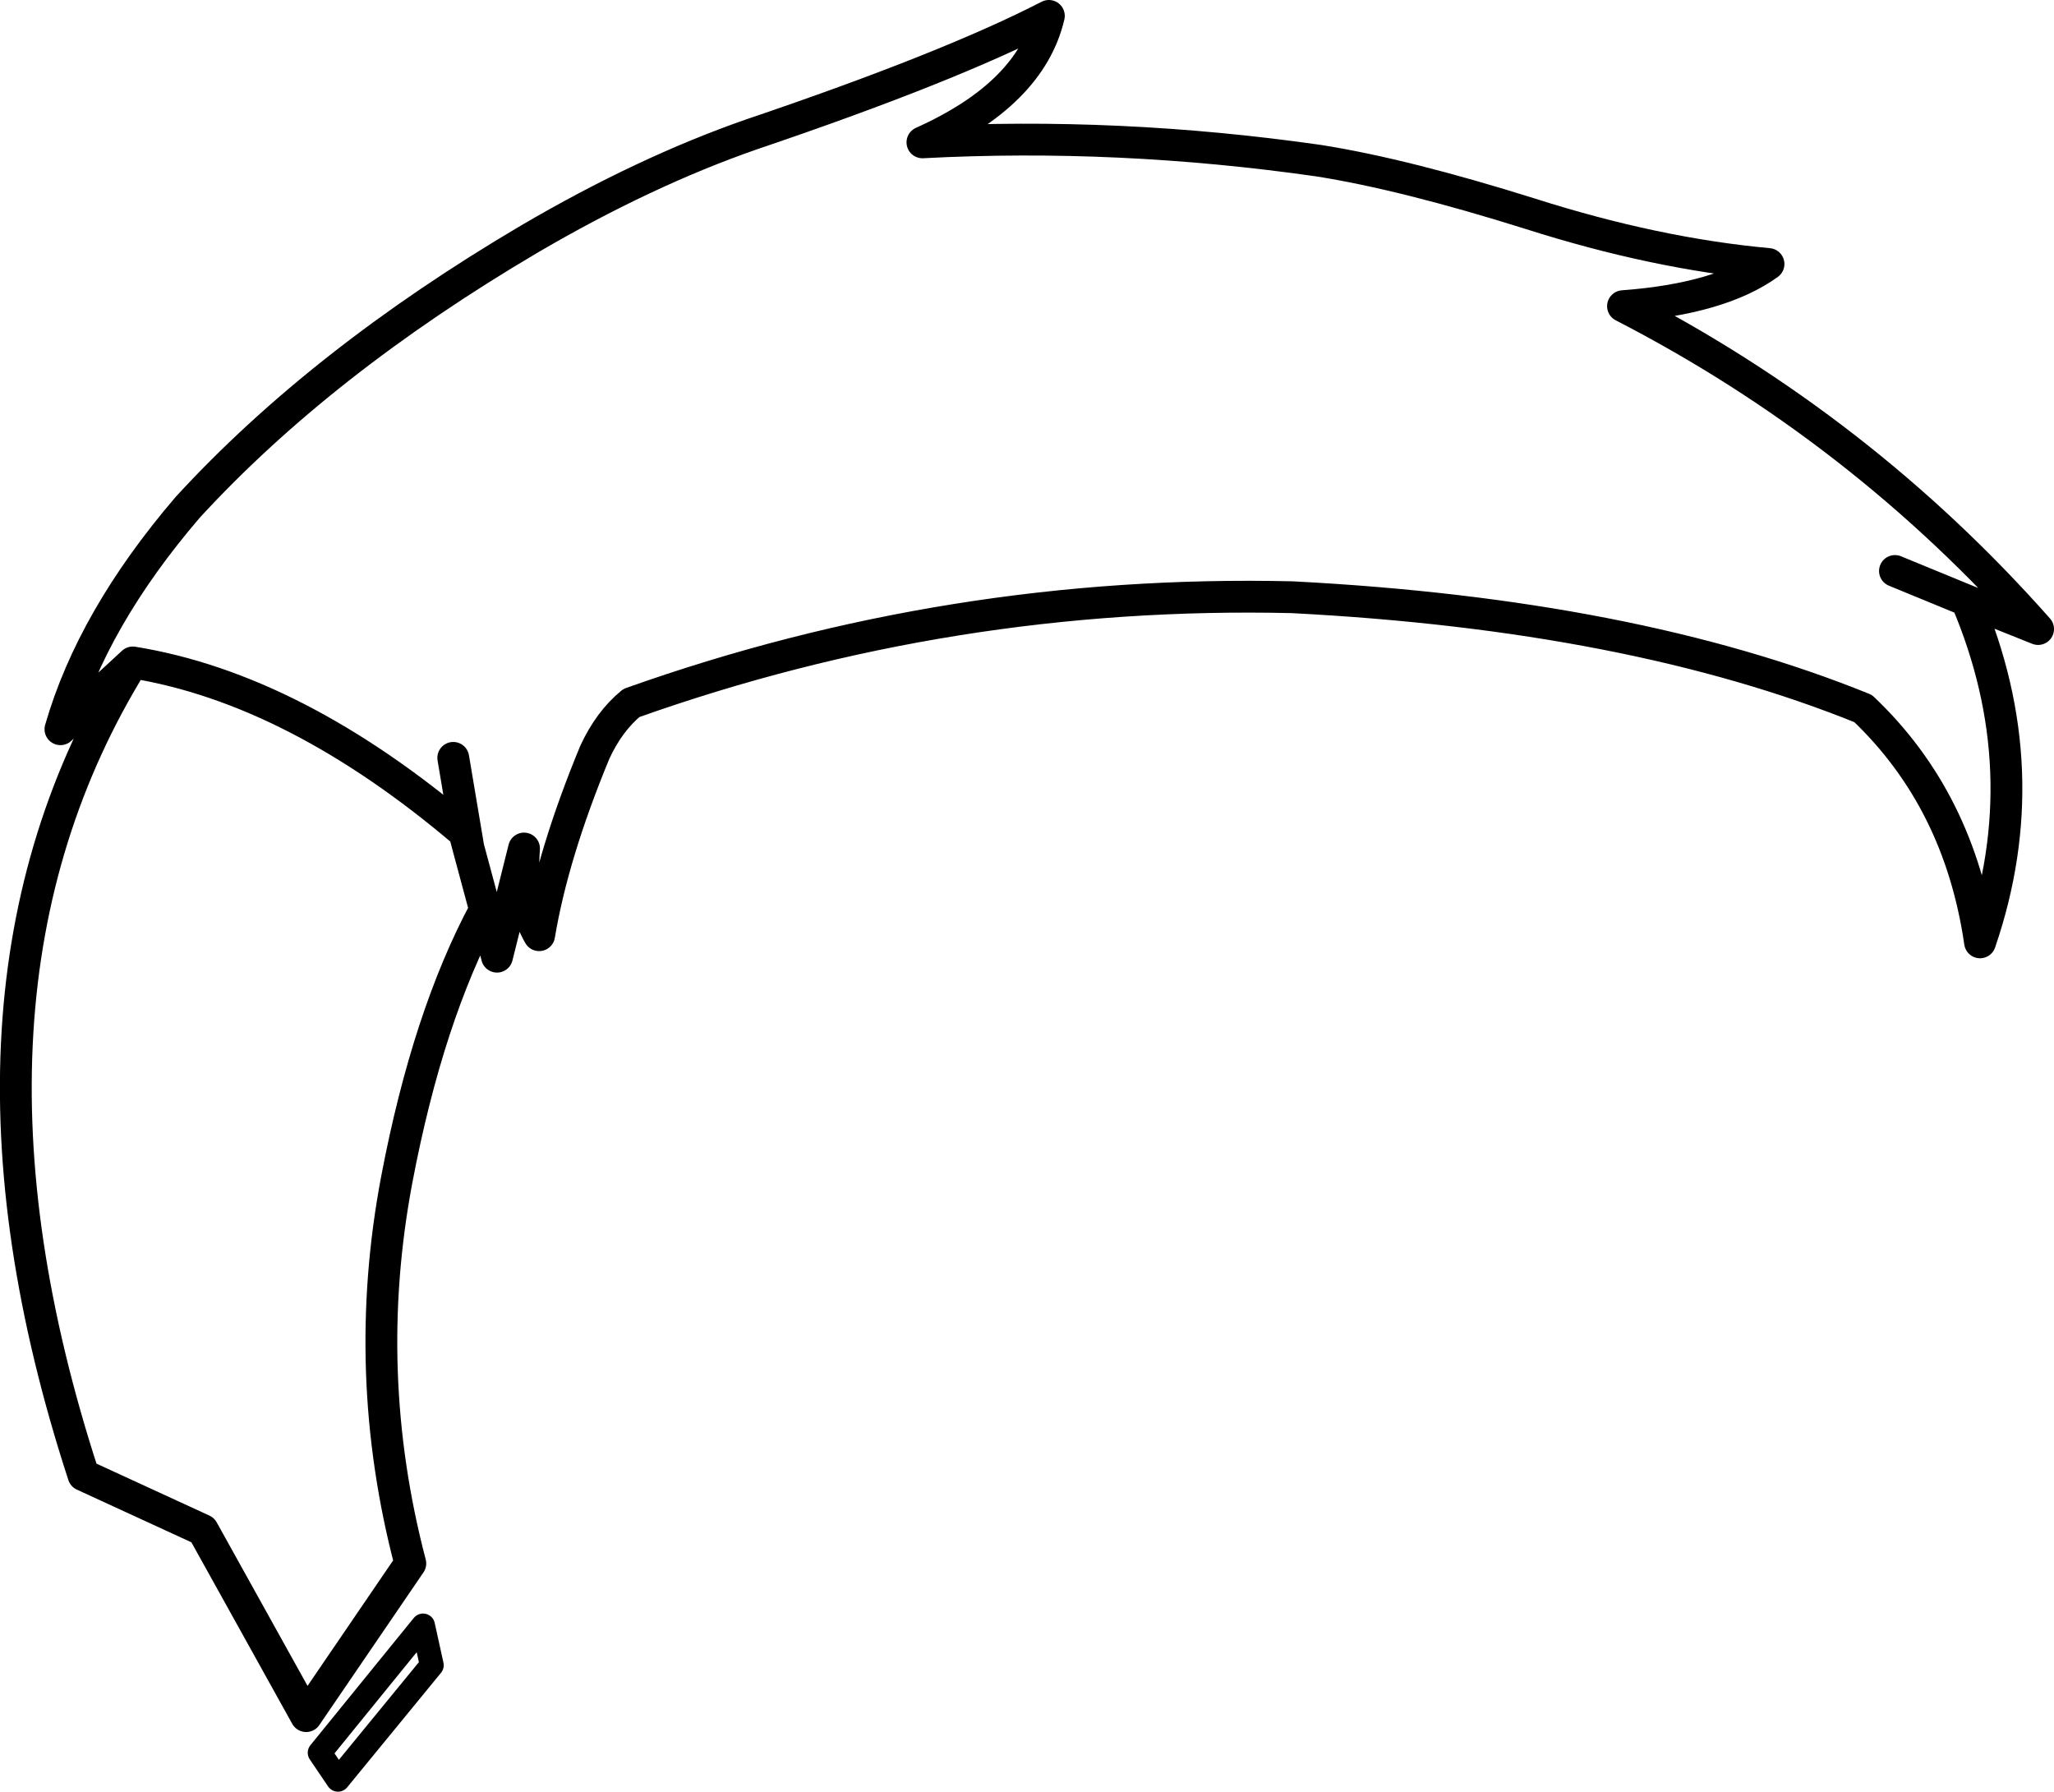 <?xml version="1.0" encoding="UTF-8" standalone="no"?>
<svg xmlns:xlink="http://www.w3.org/1999/xlink" height="112.65px" width="129.15px" xmlns="http://www.w3.org/2000/svg">
  <g transform="matrix(1.0, 0.0, 0.0, 1.0, 64.55, 56.45)">
    <path d="M-56.2 -14.8 L-60.75 -10.6 Q-58.75 -17.55 -52.75 -24.55 -44.35 -33.7 -31.3 -41.4 -24.05 -45.65 -17.3 -48.0 -4.9 -52.2 1.4 -55.45 0.25 -50.55 -6.55 -47.5 5.75 -48.15 18.35 -46.35 23.75 -45.5 31.7 -43.0 39.55 -40.5 46.65 -39.85 43.6 -37.65 37.5 -37.2 52.45 -29.5 63.6 -16.9 L59.1 -18.7 Q63.65 -8.0 59.95 2.8 58.65 -6.15 52.6 -11.9 38.05 -17.8 16.7 -18.9 -4.75 -19.4 -24.85 -12.25 -26.25 -11.1 -27.15 -9.15 -29.8 -2.75 -30.65 2.35 -31.85 0.3 -31.6 -3.1 L-33.3 3.7 -34.05 0.75 Q-37.65 7.45 -39.6 17.7 -41.9 29.85 -38.75 41.85 L-45.3 51.45 -51.8 39.75 -59.3 36.3 Q-69.15 6.1 -56.2 -14.8 -46.0 -13.15 -35.35 -4.1 L-35.1 -3.15 -36.05 -8.8 M59.1 -18.7 L54.6 -20.55 M-35.1 -3.15 L-34.05 0.75" fill="none" stroke="#000000" stroke-linecap="round" stroke-linejoin="round" stroke-width="2.0"/>
    <path d="M-37.4 48.25 L-43.3 55.45 -44.45 53.75 -37.95 45.75 -37.4 48.25 Z" fill="none" stroke="#000000" stroke-linecap="round" stroke-linejoin="round" stroke-width="1.5"/>
  </g>
</svg>
